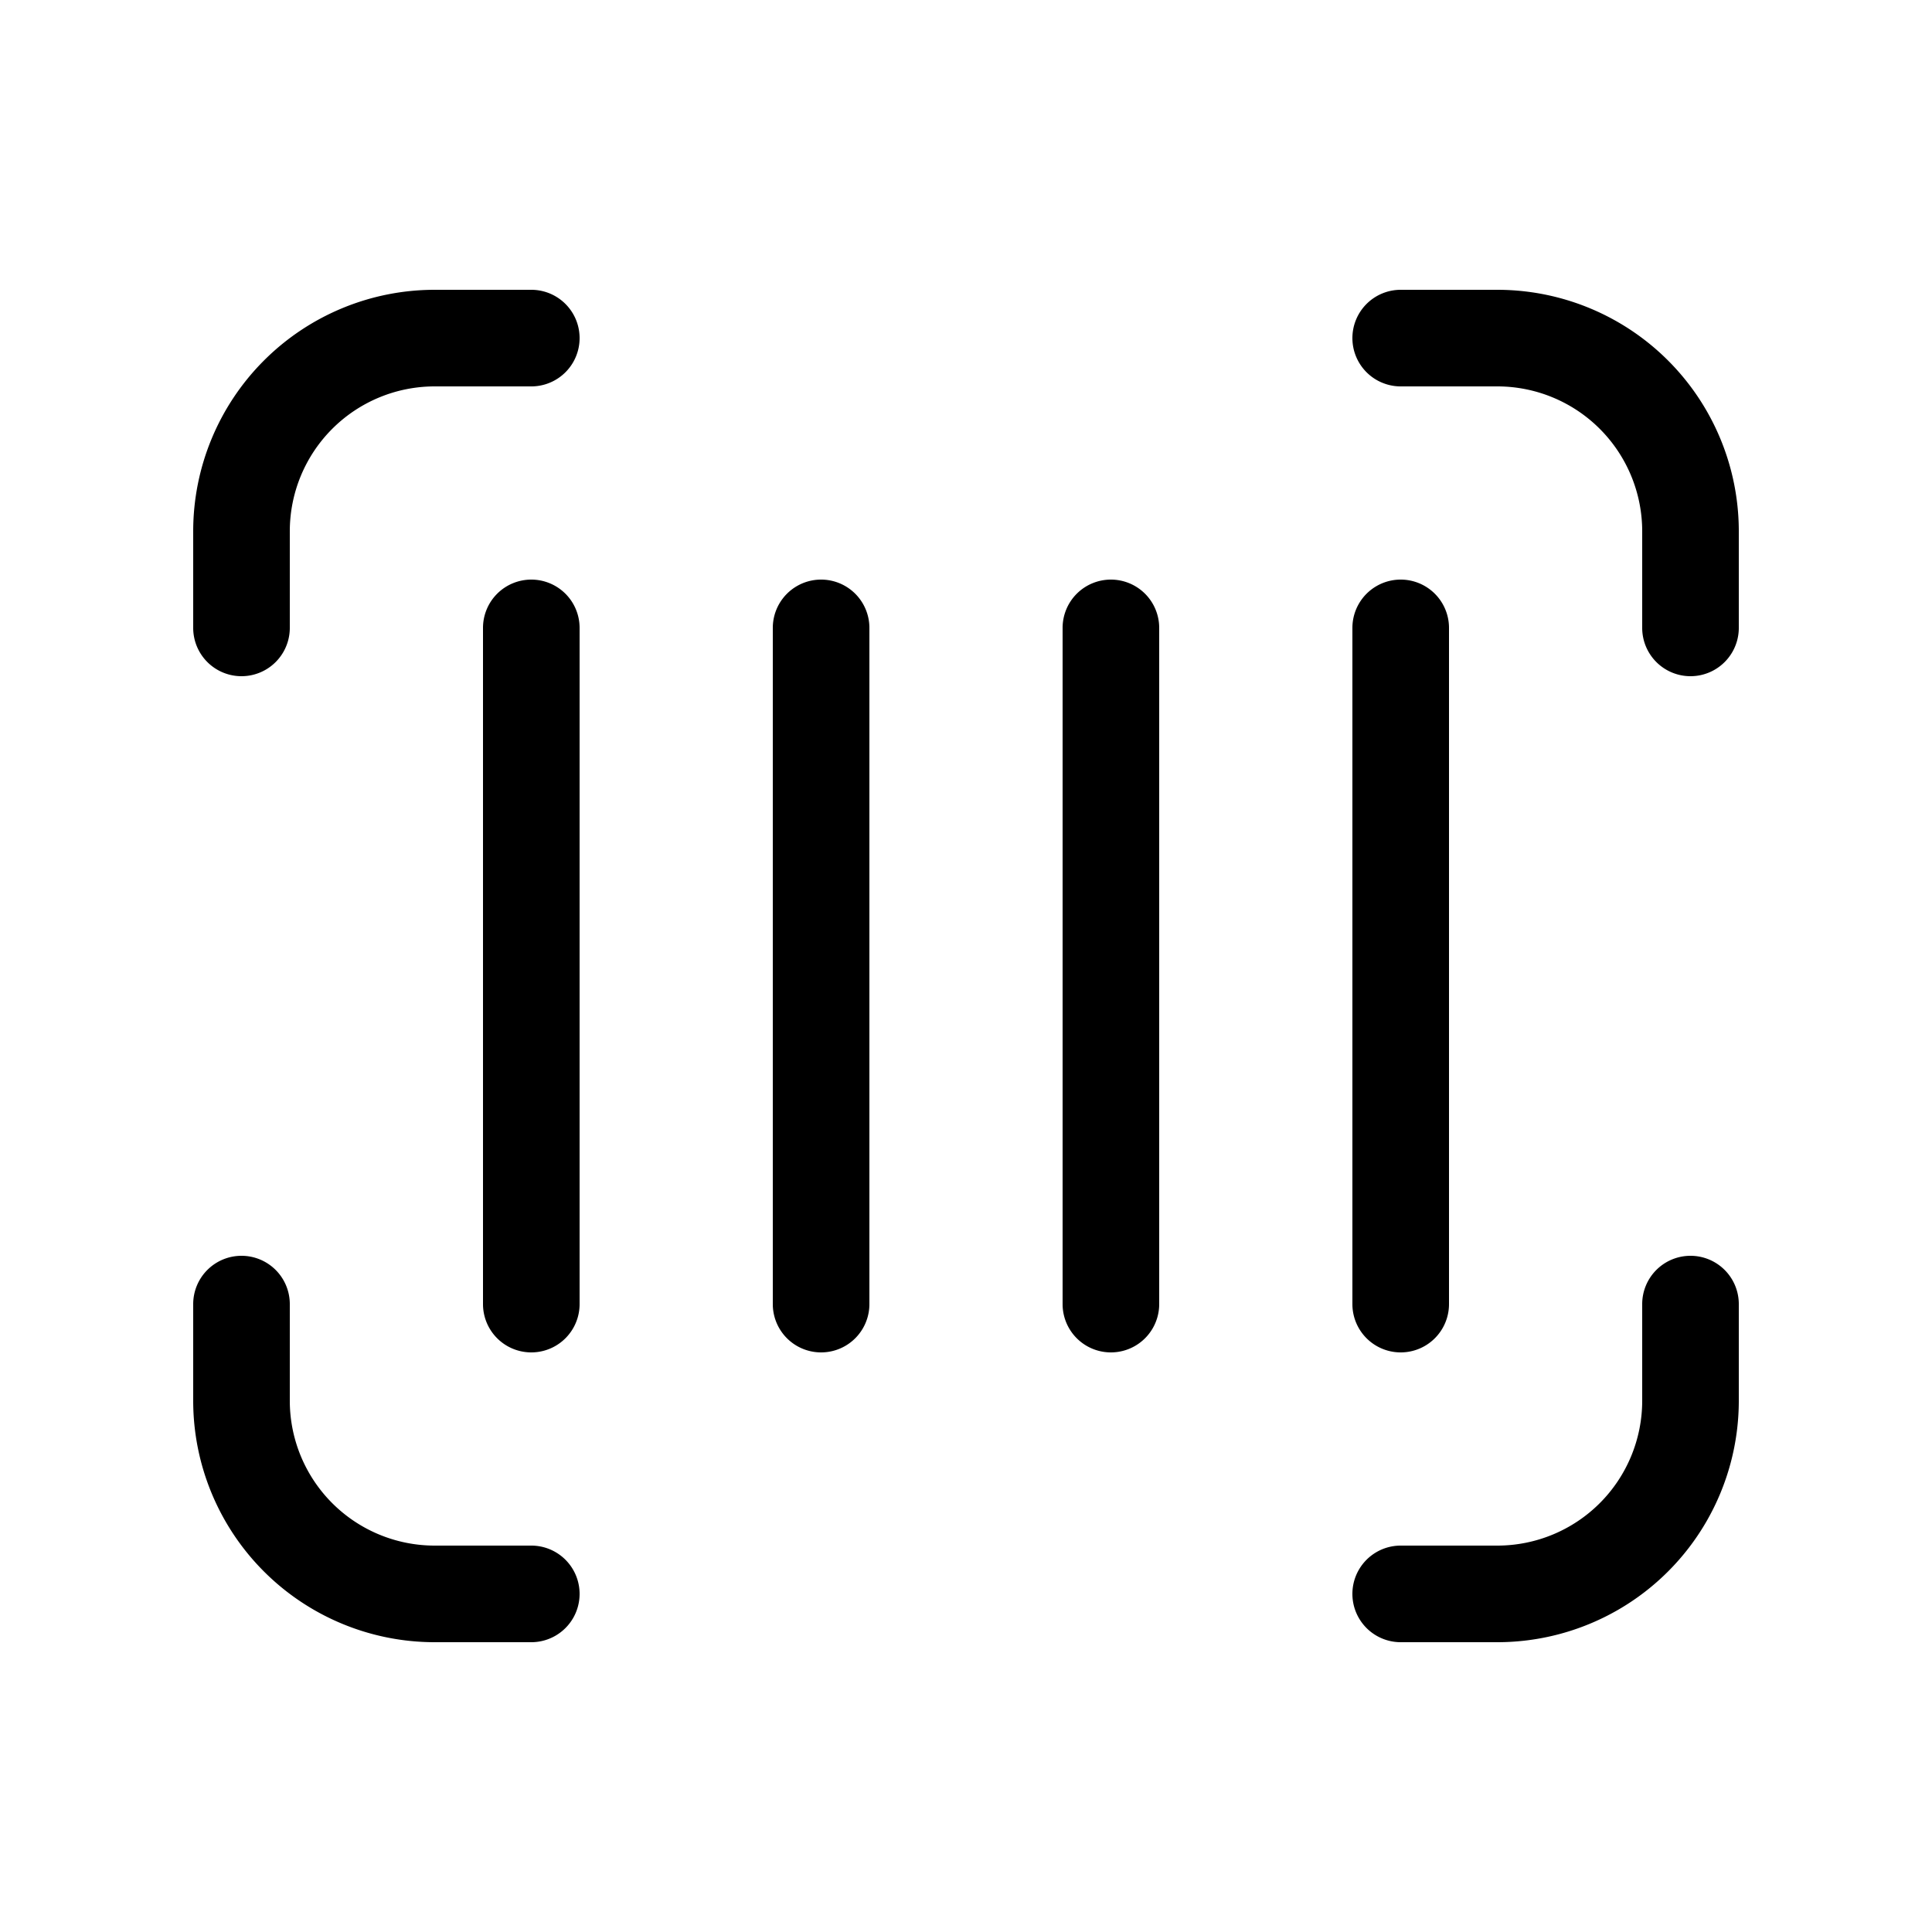 <svg xmlns="http://www.w3.org/2000/svg" width="20" height="20"><path d="M2 5.5A2.5 2.5 0 0 1 4.5 3h1a.5.5 0 0 1 0 1h-1A1.5 1.5 0 0 0 3 5.5v1a.5.5 0 0 1-1 0v-1Zm12-2a.5.5 0 0 1 .5-.5h1A2.5 2.5 0 0 1 18 5.5v1a.5.5 0 0 1-1 0v-1A1.5 1.5 0 0 0 15.5 4h-1a.5.5 0 0 1-.5-.5ZM2.5 13a.5.5 0 0 1 .5.5v1A1.5 1.5 0 0 0 4.5 16h1a.5.5 0 0 1 0 1h-1A2.5 2.5 0 0 1 2 14.5v-1a.5.5 0 0 1 .5-.5Zm15 0a.5.5 0 0 1 .5.5v1a2.5 2.5 0 0 1-2.5 2.5h-1a.5.5 0 0 1 0-1h1a1.5 1.5 0 0 0 1.5-1.5v-1a.5.5 0 0 1 .5-.5Zm-12-7a.5.5 0 0 1 .5.5v7a.5.5 0 0 1-1 0v-7a.5.5 0 0 1 .5-.5Zm3.5.5a.5.5 0 0 0-1 0v7a.5.5 0 0 0 1 0v-7Zm2.5-.5a.5.5 0 0 1 .5.5v7a.5.5 0 0 1-1 0v-7a.5.5 0 0 1 .5-.5Zm3.5.5a.5.5 0 0 0-1 0v7a.5.5 0 0 0 1 0v-7Z"/></svg>